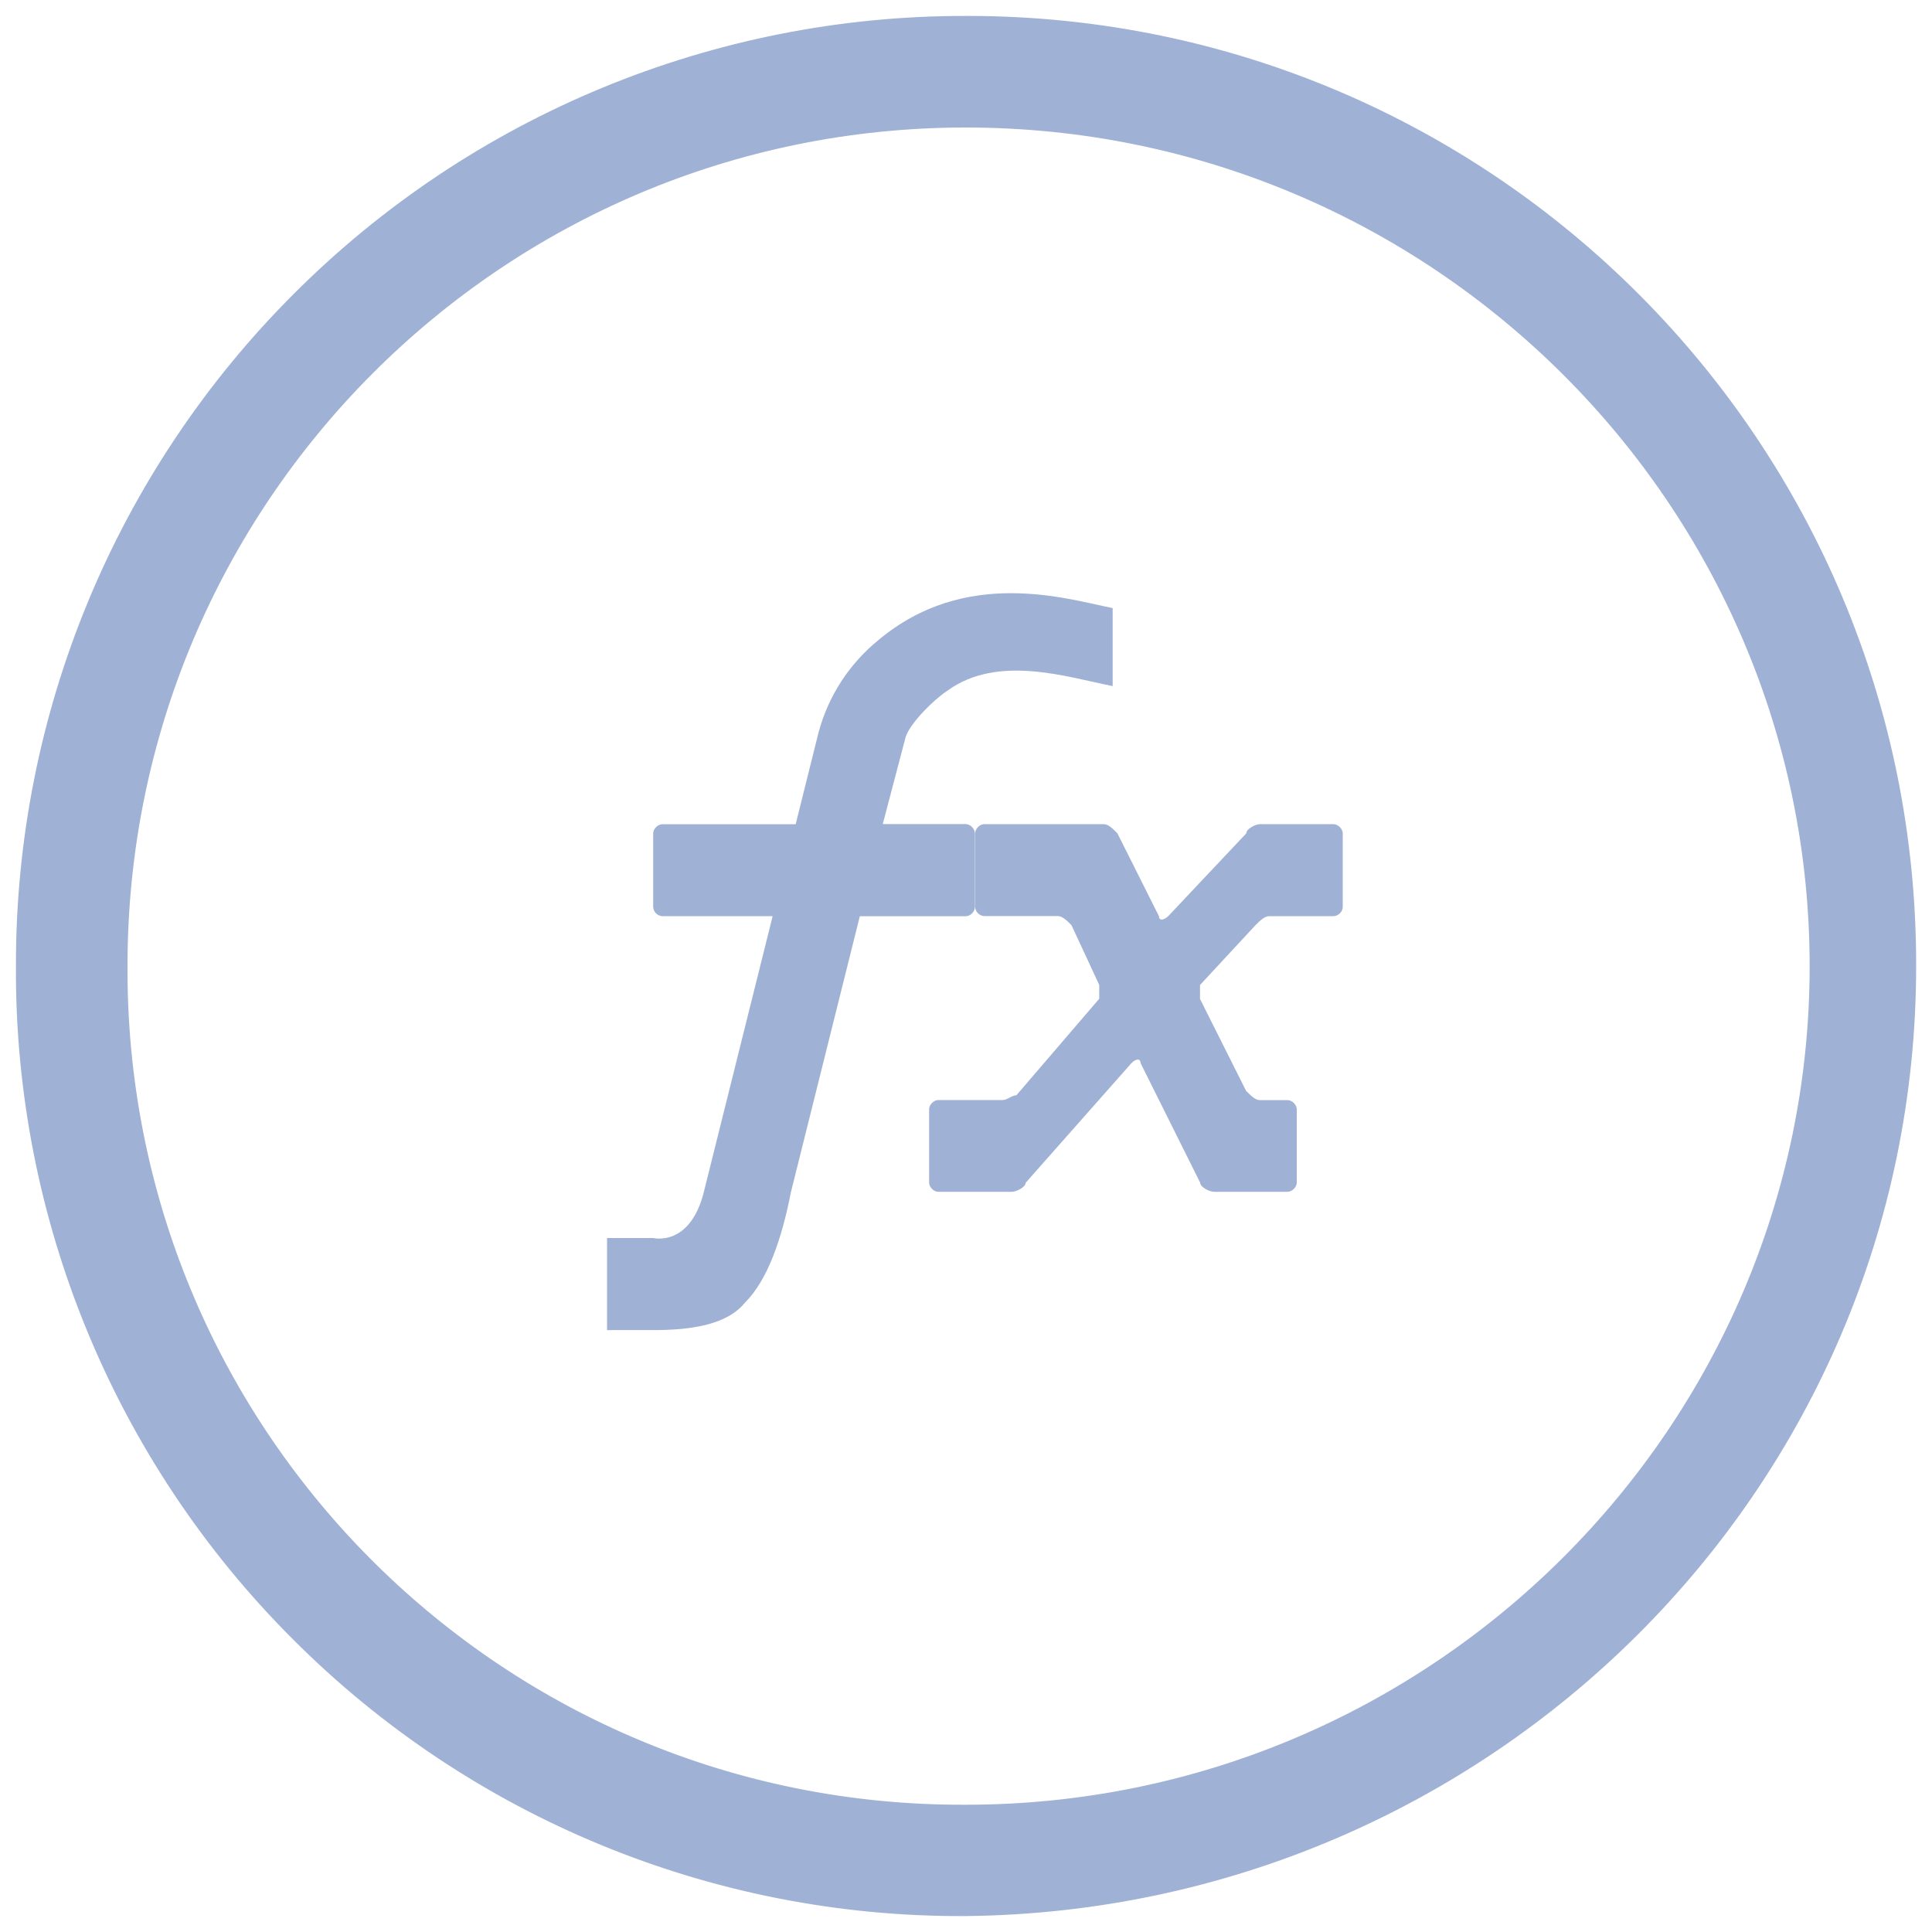 <?xml version="1.0" encoding="utf-8"?>
<!-- Generator: Adobe Illustrator 15.0.0, SVG Export Plug-In . SVG Version: 6.00 Build 0)  -->
<!DOCTYPE svg PUBLIC "-//W3C//DTD SVG 1.1//EN" "http://www.w3.org/Graphics/SVG/1.1/DTD/svg11.dtd">
<svg version="1.1" id="图层_1" xmlns="http://www.w3.org/2000/svg" xmlns:xlink="http://www.w3.org/1999/xlink" x="0px" y="0px"
	 width="24px" height="24px" viewBox="0 0 24 24" enable-background="new 0 0 24 24" xml:space="preserve">
<path fill="#A0B1D6" d="M15.594,11.495c0.059-0.059,0.115-0.114,0.173-0.114h0.798c0.057,0,0.115-0.055,0.115-0.114v-0.915
	c0-0.056-0.059-0.114-0.115-0.114h-0.912c-0.059,0-0.171,0.059-0.171,0.114l-0.97,1.029c-0.059,0.056-0.115,0.056-0.115,0
	l-0.516-1.029c-0.055-0.056-0.112-0.114-0.17-0.114h-1.484c-0.057,0-0.114,0.059-0.114,0.114v0.914
	c0.003,0.062,0.053,0.111,0.114,0.114h0.914c0.057,0,0.113,0.056,0.17,0.114l0.344,0.741v0.172l-1.029,1.199
	c-0.057,0-0.113,0.059-0.17,0.059h-0.8c-0.057,0-0.114,0.059-0.114,0.113v0.914c0,0.055,0.057,0.113,0.114,0.113h0.914
	c0.057,0,0.172-0.059,0.172-0.113l1.313-1.485c0.057-0.059,0.114-0.059,0.114,0l0.74,1.485c0,0.055,0.115,0.113,0.172,0.113h0.913
	c0.057,0,0.115-0.059,0.115-0.113v-0.912c0-0.056-0.059-0.114-0.115-0.114H15.65c-0.059,0-0.113-0.059-0.17-0.114l-0.573-1.143
	v-0.173L15.594,11.495 M10.91,7.953c-0.361,0.294-0.62,0.694-0.741,1.143l-0.285,1.143H8.228c-0.057,0-0.114,0.058-0.114,0.114
	v0.914c0.003,0.062,0.053,0.111,0.114,0.114h1.37l-0.855,3.428c-0.173,0.686-0.629,0.57-0.629,0.57H7.541v1.144h0.571
	c0.456,0,0.914-0.059,1.143-0.342c0.285-0.284,0.458-0.8,0.57-1.371l0.856-3.428h1.314c0.059,0,0.115-0.055,0.115-0.114v-0.917
	c0-0.056-0.057-0.114-0.115-0.114h-1.029l0.285-1.084c0.057-0.172,0.344-0.458,0.515-0.571c0.628-0.458,1.485-0.172,2.056-0.059
	V7.554C13.252,7.44,11.996,7.041,10.91,7.953"/>
<path fill="#A0B1D6" d="M23.803,12.003c0.013-6.506-5.252-11.792-11.758-11.805c-0.016,0-0.032,0-0.048,0
	c-3.13-0.005-6.134,1.237-8.346,3.451c-2.217,2.214-3.46,5.22-3.453,8.354c-0.017,3.135,1.223,6.146,3.441,8.361
	c2.213,2.218,5.223,3.456,8.356,3.438C18.495,23.736,23.803,18.5,23.803,12.003z M1.584,12.003C1.581,6.252,6.24,1.587,11.991,1.584
	c0.002,0,0.004,0,0.006,0c5.788,0,10.483,4.69,10.483,10.419c0,5.72-4.695,10.416-10.483,10.416
	C6.272,22.445,1.61,17.824,1.584,12.099C1.584,12.067,1.584,12.035,1.584,12.003z"/>
</svg>

